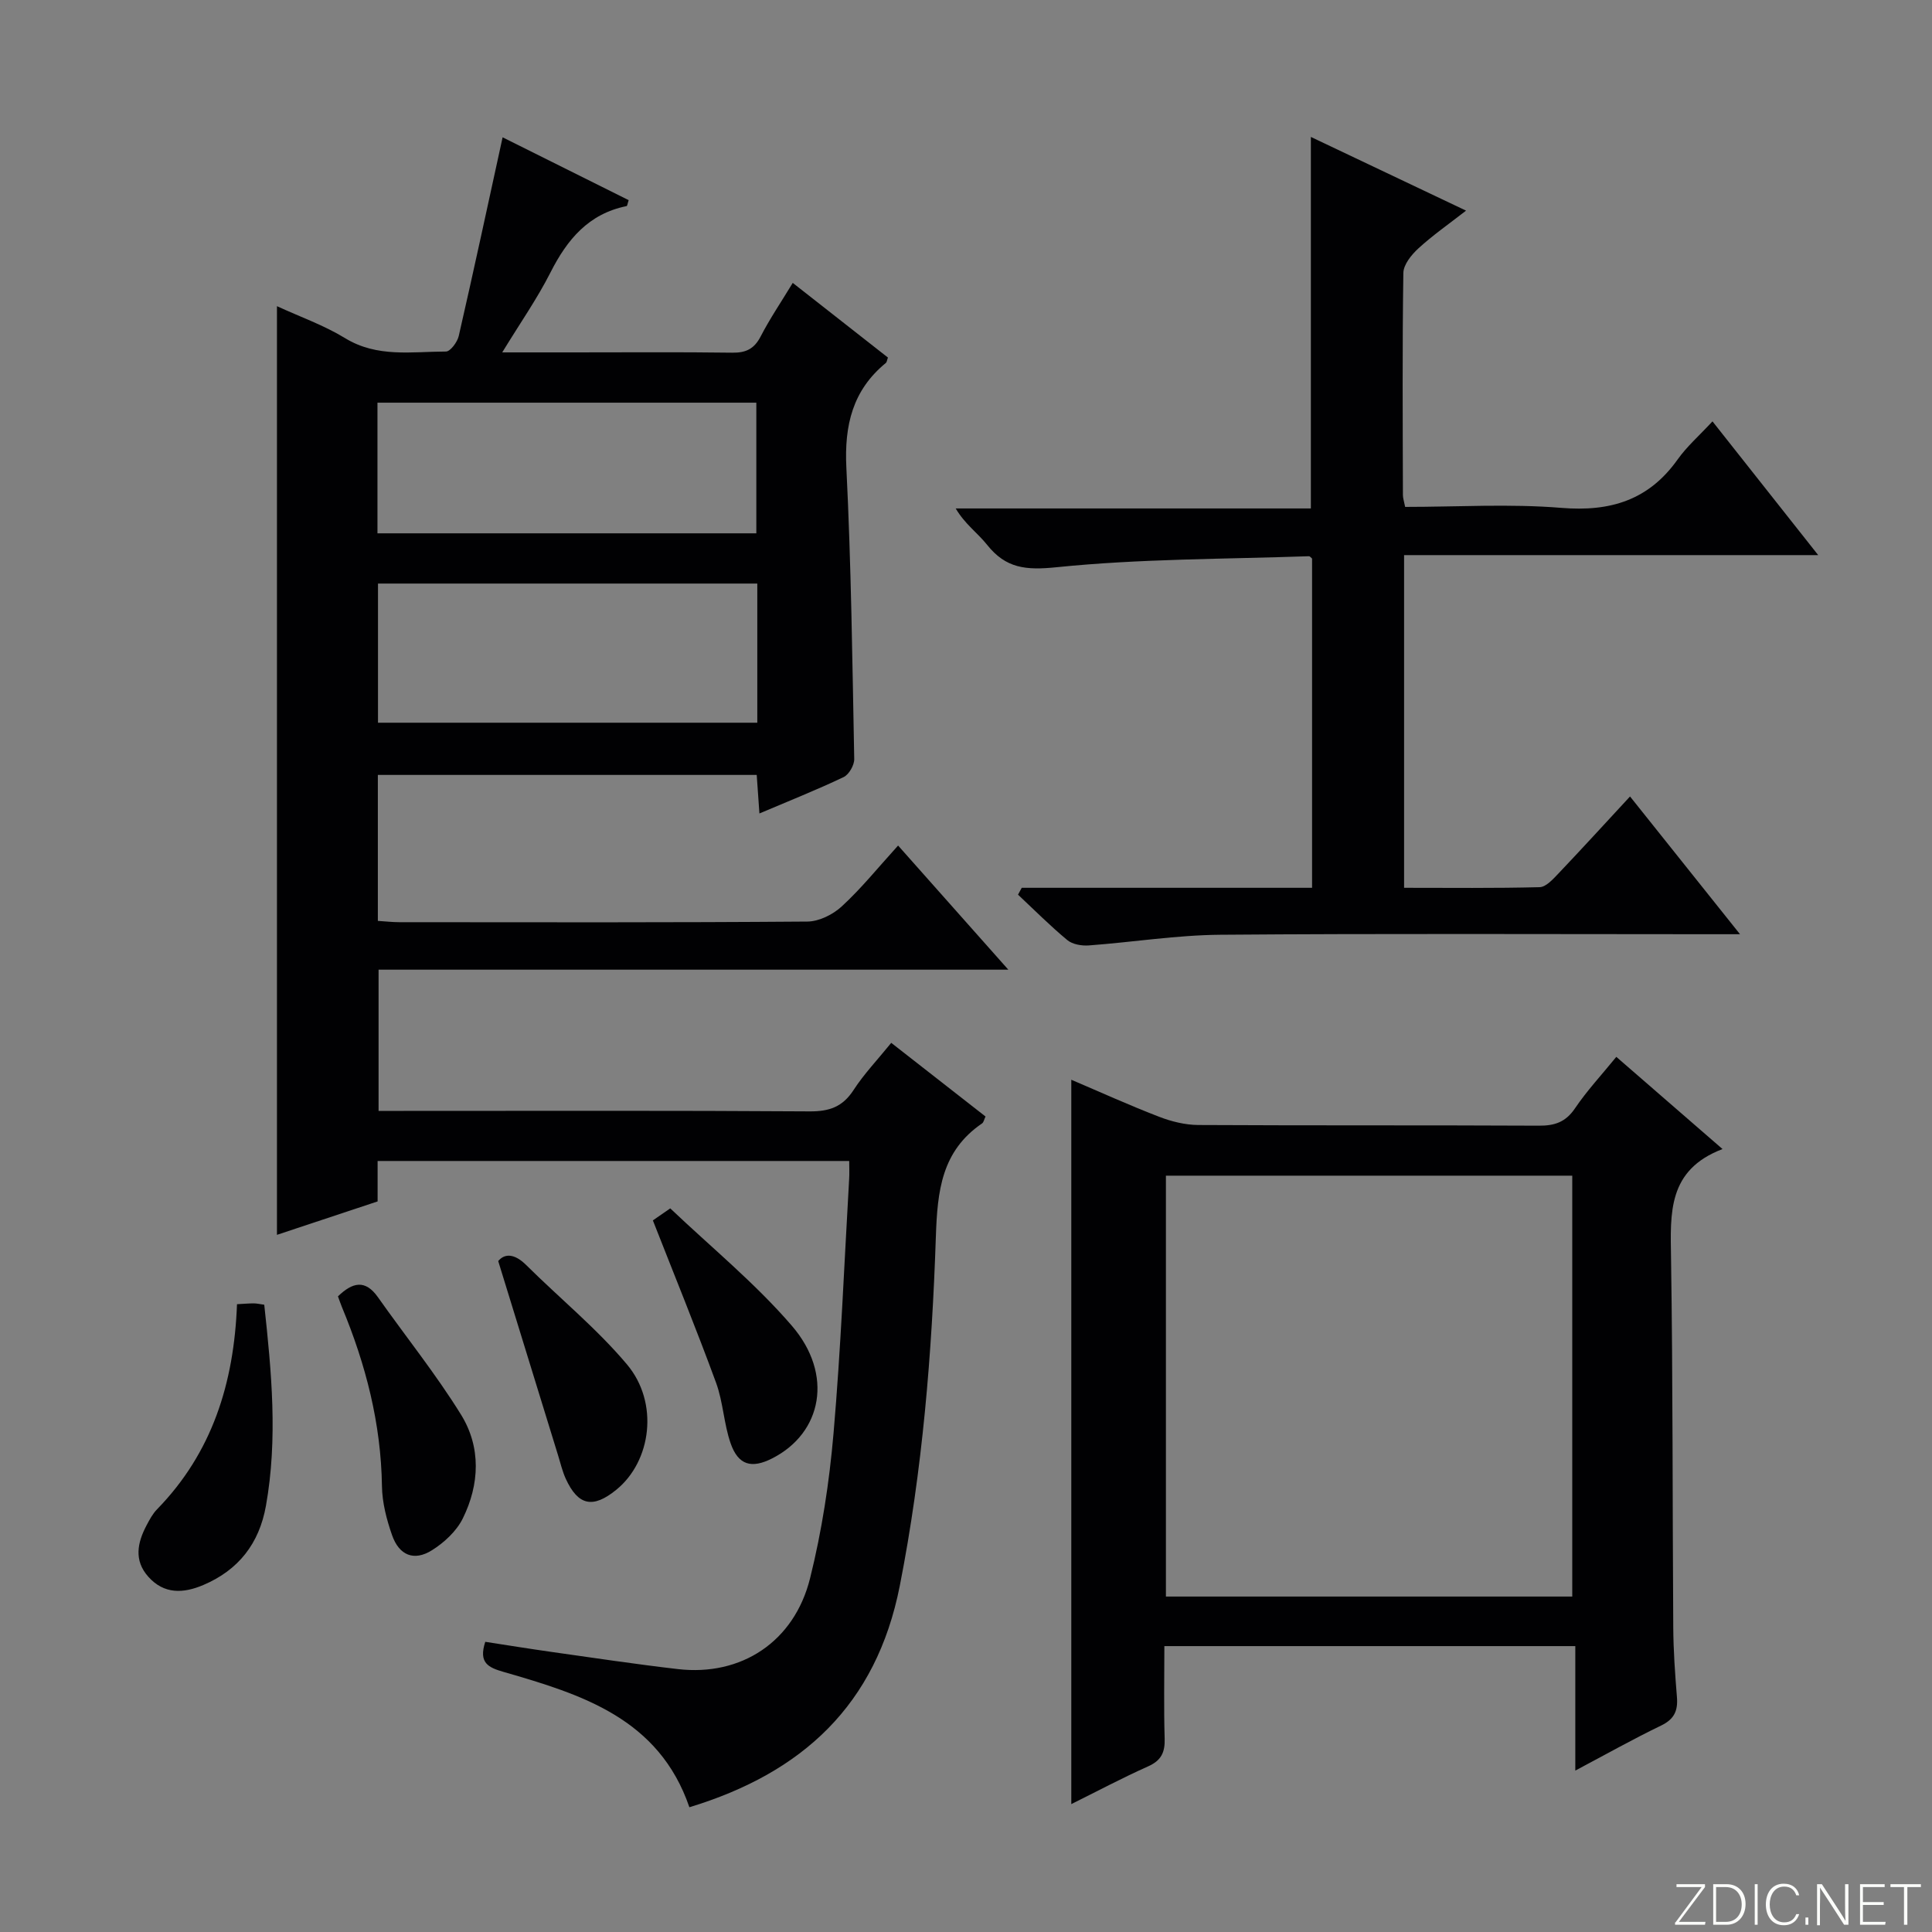 <svg enable-background="new 0 0 400 400" viewBox="0 0 400 400" xmlns="http://www.w3.org/2000/svg"><rect x="0" y="0" width="400" height="400" fill="#808080" stroke="none"/><g fill="#fbfcfa"><path d="m346.9 398 5.4-7.3h-5.2v-.6h5.9v.6l-5.4 7.2h5.5l-.1.6h-6.2v-.5z"/><path d="m354.7 390.1h2.8c2.3 0 3.9 1.6 3.9 4.1s-1.6 4.3-3.9 4.3h-2.8zm.6 7.8h2c2.2 0 3.3-1.6 3.3-3.6 0-1.8-1-3.6-3.3-3.6h-2z"/><path d="m363.9 390.1v8.4h-.6v-8.4z"/><path d="m372.5 396.3c-.4 1.3-1.4 2.3-3.2 2.3-2.4 0-3.7-1.9-3.7-4.3 0-2.3 1.2-4.3 3.7-4.3 1.8 0 2.9 1 3.2 2.4h-.6c-.4-1.1-1.1-1.8-2.5-1.8-2.1 0-3 1.9-3 3.7s.9 3.7 3 3.7c1.4 0 2.1-.7 2.5-1.7z"/><path d="m373.8 398.5v-1.5h.6v1.5z"/><path d="m376.2 398.5v-8.4h1c1.3 2 4.4 6.7 4.9 7.6-.1-1.2-.1-2.4-.1-3.8v-3.8h.7v8.4h-.9c-1.2-1.9-4.4-6.8-5-7.7.1 1.1 0 2.3 0 3.9v3.9h-.6z"/><path d="m390 394.4h-4.3v3.5h4.7l-.1.6h-5.2v-8.4h5.1v.6h-4.5v3.1h4.3v.7z"/><path d="m394.2 390.7h-2.8v-.6h6.3v.6h-2.8v7.8h-.7z"/></g><path d="m185.94 175.06c7.7 8.67 14.95 16.84 22.82 25.7-43.93 0-86.96 0-130.38 0v29.24h5.24c27.99 0 55.99-.09 83.98.1 4.09.03 6.86-.93 9.12-4.42 2.16-3.33 4.95-6.25 7.8-9.77 6.51 5.08 12.98 10.14 19.52 15.25-.29.61-.38 1.19-.7 1.42-8.4 5.73-9.26 13.96-9.58 23.46-.81 24.22-2.76 48.38-7.47 72.29-4.87 24.69-20.18 38.74-43.56 45.84-6.31-18.41-22.32-23.36-38.44-28.01-3.14-.91-5.27-1.83-3.82-6.24 4.47.69 9.11 1.44 13.76 2.1 8.71 1.23 17.41 2.54 26.14 3.55 13.08 1.51 24.07-5.63 27.35-18.82 2.44-9.79 3.98-19.89 4.85-29.95 1.52-17.55 2.22-35.18 3.24-52.77.07-1.13.01-2.26.01-3.66-32.65 0-64.9 0-97.64 0v8.37c-7.16 2.38-13.9 4.61-20.84 6.92 0-64.11 0-127.77 0-192.27 4.75 2.19 9.7 3.93 14.09 6.61 6.67 4.09 13.85 2.79 20.9 2.78.91 0 2.36-1.96 2.65-3.22 3.11-13.57 6.03-27.17 9.08-41.13 8.26 4.12 17.2 8.57 26.1 13.01-.23.68-.28 1.2-.43 1.23-7.88 1.59-12.3 6.91-15.76 13.74-2.75 5.43-6.27 10.46-9.99 16.55h14.64c11 0 22-.09 32.99.06 2.85.04 4.55-.8 5.88-3.37 1.89-3.66 4.22-7.09 6.64-11.08 6.8 5.33 13.28 10.42 19.71 15.46-.21.56-.23.94-.43 1.11-6.9 5.66-8.61 12.91-8.18 21.66 1 20.1 1.24 40.24 1.63 60.36.02 1.26-1.09 3.2-2.2 3.73-5.52 2.63-11.22 4.89-17.43 7.53-.2-2.86-.37-5.24-.56-7.98-26.09 0-52.13 0-78.44 0v30.22c1.56.1 3 .27 4.45.27 28.16.02 56.32.09 84.48-.13 2.42-.02 5.31-1.46 7.14-3.16 4.03-3.71 7.49-8.01 11.64-12.58zm-29.15-54.24c-26.45 0-52.48 0-78.53 0v28.81h78.53c0-9.67 0-18.98 0-28.81zm-78.64-10.4h78.44c0-9.31 0-18.2 0-27.05-26.35 0-52.35 0-78.44 0z" fill="#010103"/><path d="m356.63 237.9c-11.39 4.33-10.8 13.28-10.66 22.53.39 25.49.29 50.99.46 76.48.03 4.82.37 9.64.76 14.44.23 2.81-.53 4.58-3.26 5.9-5.79 2.79-11.4 5.95-17.78 9.33 0-8.93 0-17.15 0-25.77-28.55 0-56.59 0-85.08 0 0 6.54-.13 12.84.06 19.13.09 2.85-.69 4.55-3.43 5.77-5.44 2.43-10.71 5.24-15.9 7.81 0-50.02 0-99.7 0-149.97 5.87 2.5 11.95 5.26 18.17 7.66 2.56.99 5.4 1.69 8.12 1.71 23.5.13 47 .02 70.5.14 3.29.02 5.56-.73 7.5-3.6 2.49-3.68 5.56-6.97 8.55-10.65 7.17 6.23 14.17 12.3 21.99 19.09zm-31.11 92.65c0-29.26 0-58.25 0-87.14-28.3 0-56.18 0-84.13 0v87.14z" fill="#010103"/><path d="m211.54 183.81h60.11c0-22.94 0-45.51 0-68.16-.16-.12-.42-.5-.67-.49-17.43.61-34.93.51-52.24 2.28-6.37.65-10.49.24-14.38-4.65-1.94-2.44-4.61-4.3-6.49-7.52h73.53c0-25.81 0-51 0-76.92 10.5 4.99 20.91 9.93 32.13 15.26-3.56 2.77-6.89 5.09-9.86 7.81-1.44 1.32-3.1 3.36-3.12 5.1-.23 15.32-.13 30.65-.09 45.98 0 .64.23 1.27.46 2.45 10.82 0 21.65-.68 32.35.2 10.14.83 18.08-1.59 24.07-10.03 1.91-2.69 4.47-4.92 7.21-7.88 7.36 9.31 14.31 18.11 21.89 27.69-29.1 0-57.28 0-85.74 0v68.88c9.53 0 18.8.11 28.06-.13 1.32-.03 2.76-1.64 3.86-2.79 4.92-5.18 9.74-10.46 14.86-15.99 7.42 9.29 14.69 18.41 22.77 28.52-3.07 0-4.84 0-6.61 0-33.65 0-67.3-.16-100.95.11-9.09.07-18.17 1.54-27.26 2.21-1.47.11-3.38-.21-4.45-1.1-3.56-2.95-6.83-6.24-10.21-9.41.25-.48.51-.95.77-1.42z" fill="#010103"/><path d="m49.07 270.02c1.5-.08 2.48-.17 3.46-.17.64 0 1.28.16 2.18.28 1.51 13.92 2.83 27.74.35 41.63-1.39 7.8-5.67 13.3-12.97 16.4-4.14 1.76-8.13 1.94-11.39-1.72-3.01-3.37-2.26-7.04-.36-10.63.62-1.17 1.26-2.39 2.17-3.32 11.39-11.68 15.94-26.07 16.56-42.47z" fill="#010103"/><path d="m69.97 268.4c3.02-2.93 5.65-3.56 8.29.19 5.72 8.11 11.98 15.88 17.19 24.3 4.17 6.74 3.86 14.43.36 21.5-1.3 2.63-3.85 4.99-6.39 6.58-3.69 2.31-6.77 1.07-8.24-3.11-1.14-3.25-2.05-6.76-2.1-10.16-.19-12.98-3.35-25.21-8.29-37.09-.3-.73-.55-1.49-.82-2.21z" fill="#010103"/><path d="m135.17 252.67c.06-.04 1.25-.87 3.6-2.49 8.38 7.98 17.56 15.46 25.17 24.3 8.68 10.07 6.29 22.2-4.06 27.46-4.28 2.18-7.04 1.42-8.62-3.14-1.4-4.03-1.54-8.5-3-12.5-4.08-11.13-8.57-22.11-13.09-33.63z" fill="#010103"/><path d="m103.15 261.09c1.31-1.59 3.34-1.61 5.79.82 6.94 6.89 14.61 13.14 20.87 20.58 6.67 7.93 5.06 20.04-2.21 25.95-4.84 3.94-7.91 3.3-10.47-2.29-.68-1.5-1.07-3.13-1.55-4.72-4.04-13.1-8.07-26.2-12.43-40.34z" fill="#010103"/></svg>